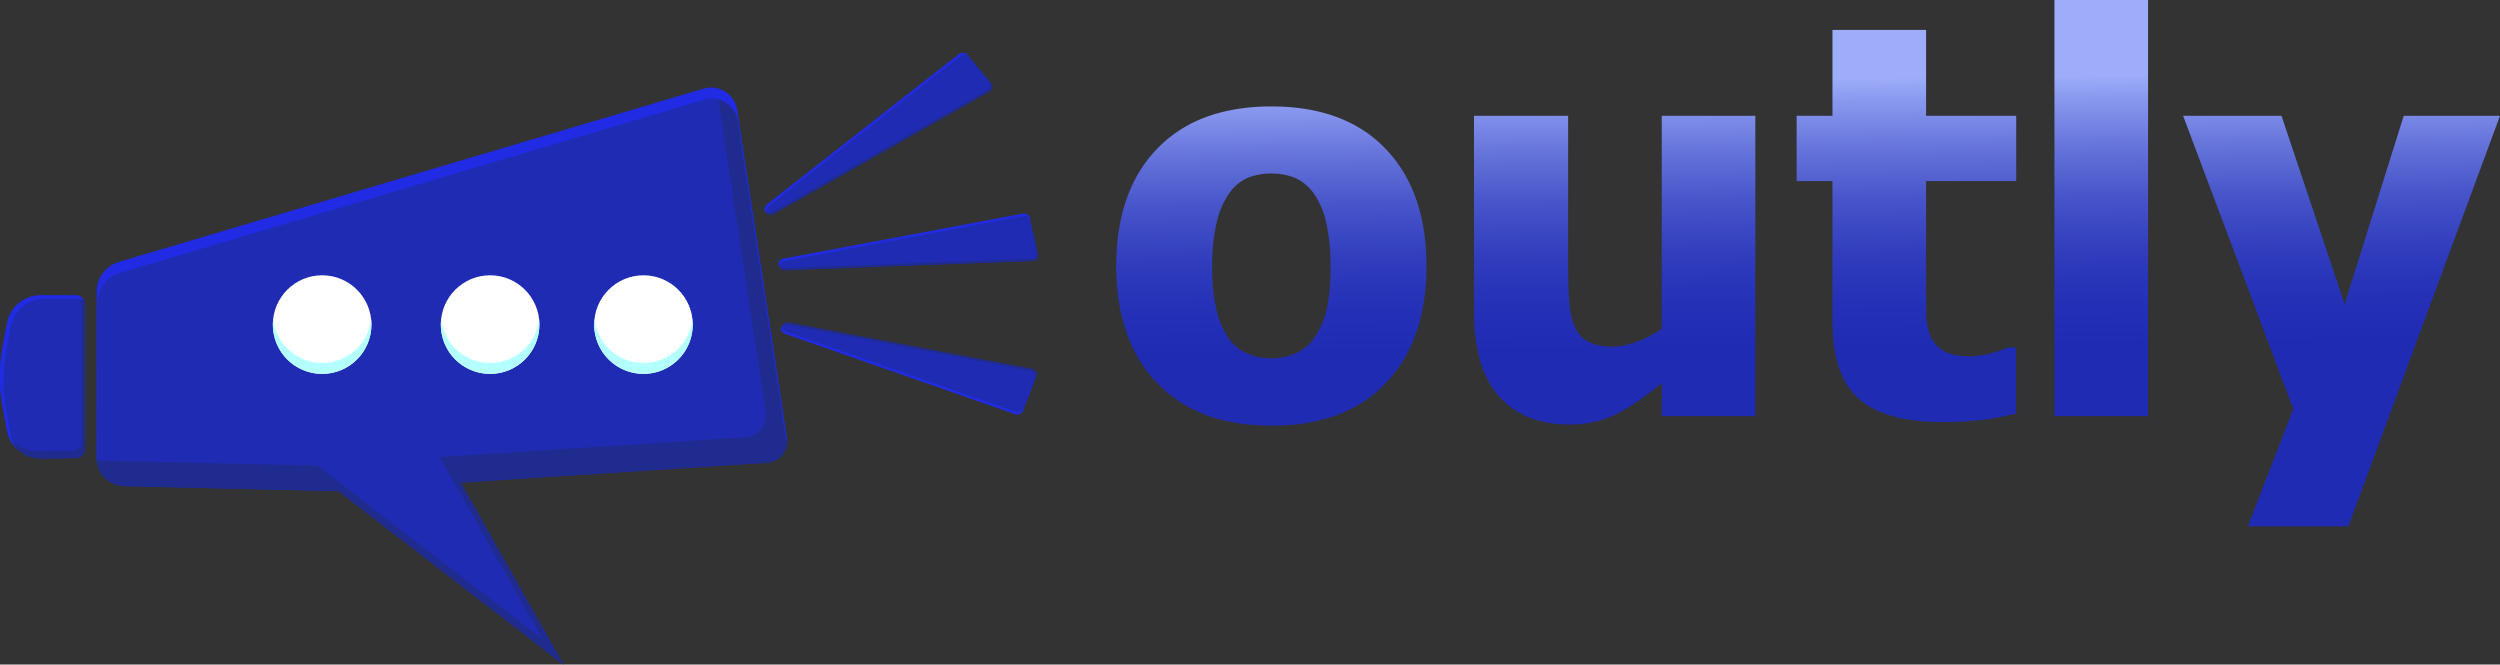 <svg id="Layer_1" data-name="Layer 1" xmlns="http://www.w3.org/2000/svg" xmlns:xlink="http://www.w3.org/1999/xlink" viewBox="0 0 684.65 181.99"><rect x="0" y="0" width="684.65" height="181.99" fill="#333333" stroke="none"/><defs><style>.cls-1{fill:#202bb4;}.cls-2{fill:#202b90;}.cls-3{fill:#202be3;}.cls-4{fill:#fff;}.cls-5{fill:#b4ffff;}.cls-6{fill:url(#linear-gradient);}</style><linearGradient id="linear-gradient" x1="1131.56" y1="439.85" x2="1129.38" y2="240.4" gradientUnits="userSpaceOnUse"><stop offset="0.29" stop-color="#202bb4"/><stop offset="0.35" stop-color="#2430b6"/><stop offset="0.42" stop-color="#313dbd"/><stop offset="0.49" stop-color="#4653c9"/><stop offset="0.56" stop-color="#6472da"/><stop offset="0.63" stop-color="#8a99ef"/><stop offset="0.66" stop-color="#9dadf9"/></linearGradient></defs><path class="cls-1" d="M667.88,358.35,828,310.91a7.18,7.18,0,0,1,9.14,5.81l13.63,89.87a5.85,5.85,0,0,1-5.41,6.73l-83.9,5.45,28.14,49.83L728,421.11l-58.74-1.37a7.68,7.68,0,0,1-7.5-7.68V366.51A8.51,8.51,0,0,1,667.88,358.35Z" transform="translate(-635.28 -286.61)"/><path class="cls-2" d="M850.75,406.59l-13.63-89.87a7.19,7.19,0,0,0-5.63-6L845,399.59a5.85,5.85,0,0,1-5.41,6.73l-83.9,5.45,28.14,49.83-61.55-47.49-58.74-1.37a7.83,7.83,0,0,1-1.69-.24,7.68,7.68,0,0,0,7.48,7.24L728,421.11l61.55,47.49-28.14-49.83,83.9-5.45A5.85,5.85,0,0,0,850.75,406.59Z" transform="translate(-635.28 -286.61)"/><path class="cls-3" d="M662,369.51a8.51,8.51,0,0,1,6.09-8.16l160.1-47.44a7.18,7.18,0,0,1,9.14,5.81l13.43,88.54a5.85,5.85,0,0,0,0-1.67l-13.63-89.87a7.18,7.18,0,0,0-9.14-5.81l-160.1,47.44a8.51,8.51,0,0,0-6.09,8.16v45.55a7.92,7.92,0,0,0,.21,1.76Z" transform="translate(-635.28 -286.61)"/><path class="cls-1" d="M845.3,342.64l52.55-41.16a1.8,1.8,0,0,1,2.46.23l6.35,7.72a1.48,1.48,0,0,1-.47,2.26l-58.9,33.45C845.5,346.16,843.7,343.89,845.3,342.64Z" transform="translate(-635.28 -286.61)"/><path class="cls-3" d="M845.75,343.08l52.54-41.15a1.82,1.82,0,0,1,2.15-.05l-.13-.17a1.8,1.8,0,0,0-2.46-.23L845.3,342.64a1.46,1.46,0,0,0,.11,2.45A1.41,1.41,0,0,1,845.75,343.08Z" transform="translate(-635.28 -286.61)"/><path class="cls-2" d="M906.66,309.43l-6.35-7.72a1.69,1.69,0,0,0-.32-.28l6.22,7.55a1.48,1.48,0,0,1-.47,2.26l-58.9,33.45a1.74,1.74,0,0,1-1.88-.05,1.73,1.73,0,0,0,2.33.5l58.9-33.45A1.48,1.48,0,0,0,906.66,309.43Z" transform="translate(-635.28 -286.61)"/><path class="cls-1" d="M849.72,357.48l65.6-12.32a1.82,1.82,0,0,1,2.08,1.34l2.08,9.77a1.49,1.49,0,0,1-1.46,1.8l-67.69,2.55C848.28,360.7,847.72,357.86,849.72,357.48Z" transform="translate(-635.28 -286.61)"/><path class="cls-3" d="M849.92,358.09l65.59-12.33a1.84,1.84,0,0,1,1.93.95l0-.21a1.82,1.82,0,0,0-2.08-1.34l-65.6,12.32a1.47,1.47,0,0,0-1,2.23A1.41,1.41,0,0,1,849.92,358.09Z" transform="translate(-635.28 -286.61)"/><path class="cls-2" d="M919.48,356.27l-2.08-9.77a1.66,1.66,0,0,0-.15-.39l2,9.56a1.49,1.49,0,0,1-1.46,1.8L850.14,360a1.72,1.72,0,0,1-1.64-.91,1.71,1.71,0,0,0,1.83,1.51L918,358.07A1.49,1.49,0,0,0,919.48,356.27Z" transform="translate(-635.28 -286.61)"/><path class="cls-1" d="M850.29,378l63,22a1.8,1.8,0,0,0,2.25-1l3.53-9.34a1.49,1.49,0,0,0-1.18-2L851.37,375C849.34,374.62,848.37,377.35,850.29,378Z" transform="translate(-635.28 -286.61)"/><path class="cls-3" d="M850.57,377.45l63,22a1.81,1.81,0,0,0,2-.65l-.07.2a1.8,1.8,0,0,1-2.25,1l-63-22a1.46,1.46,0,0,1-.69-2.36A1.42,1.42,0,0,0,850.57,377.45Z" transform="translate(-635.28 -286.61)"/><path class="cls-2" d="M919.08,389.69,915.55,399a1.23,1.23,0,0,1-.21.37l3.46-9.15a1.49,1.49,0,0,0-1.18-2l-66.53-12.68a1.73,1.73,0,0,0-1.77.65,1.73,1.73,0,0,1,2-1.22l66.53,12.68A1.49,1.49,0,0,1,919.08,389.69Z" transform="translate(-635.28 -286.61)"/><path class="cls-1" d="M637.22,375.14,636,381.61a45,45,0,0,0,0,16.29l1.2,6.58a9.35,9.35,0,0,0,9.3,7.68l9.57-.1a2.5,2.5,0,0,0,2.47-2.5V370a2.49,2.49,0,0,0-2.5-2.5h-9.64A9.36,9.36,0,0,0,637.22,375.14Z" transform="translate(-635.28 -286.61)"/><path class="cls-2" d="M657.56,368v39.57a2.5,2.5,0,0,1-2.47,2.5l-9.57.1a9.32,9.32,0,0,1-7.9-4.21,9.36,9.36,0,0,0,8.9,6.21l9.57-.1a2.5,2.5,0,0,0,2.47-2.5V370A2.47,2.47,0,0,0,657.56,368Z" transform="translate(-635.28 -286.61)"/><path class="cls-3" d="M638.22,405.48,637,398.9a45,45,0,0,1,0-16.29l1.19-6.47a9.36,9.36,0,0,1,9.2-7.66h9.64a2.48,2.48,0,0,1,1.19.31,2.48,2.48,0,0,0-2.19-1.31h-9.64a9.36,9.36,0,0,0-9.2,7.66L636,381.61a45,45,0,0,0,0,16.29l1.2,6.58a9.29,9.29,0,0,0,3.08,5.39A9.29,9.29,0,0,1,638.22,405.48Z" transform="translate(-635.28 -286.61)"/><circle class="cls-4" cx="176.22" cy="88.89" r="13.5"/><path class="cls-5" d="M811.5,386a13.49,13.49,0,0,1-13.41-12,12.33,12.33,0,0,0-.09,1.5,13.5,13.5,0,0,0,27,0,12.33,12.33,0,0,0-.09-1.5A13.49,13.49,0,0,1,811.5,386Z" transform="translate(-635.28 -286.61)"/><circle class="cls-4" cx="134.22" cy="88.89" r="13.5"/><path class="cls-5" d="M769.5,386a13.49,13.49,0,0,1-13.41-12,12.33,12.33,0,0,0-.09,1.5,13.5,13.5,0,0,0,27,0,12.33,12.33,0,0,0-.09-1.5A13.49,13.49,0,0,1,769.5,386Z" transform="translate(-635.28 -286.61)"/><circle class="cls-4" cx="88.22" cy="88.89" r="13.5"/><path class="cls-5" d="M723.5,386a13.49,13.49,0,0,1-13.41-12,12.33,12.33,0,0,0-.09,1.5,13.5,13.5,0,0,0,27,0,12.33,12.33,0,0,0-.09-1.5A13.49,13.49,0,0,1,723.5,386Z" transform="translate(-635.28 -286.61)"/><path class="cls-6" d="M1025.94,359.49q0,20.28-11.1,32t-31.38,11.68q-20.15,0-31.31-11.68t-11.17-32q0-20.52,11.17-32.12t31.31-11.61q20.22,0,31.35,11.68T1025.94,359.49Zm-26.29.14a52,52,0,0,0-1.21-12.19,22.61,22.61,0,0,0-3.33-7.8,12.66,12.66,0,0,0-5.13-4.29,16.73,16.73,0,0,0-6.52-1.21,17.32,17.32,0,0,0-6.23,1.07,12,12,0,0,0-5.12,4.06,22.09,22.09,0,0,0-3.52,7.84,49.84,49.84,0,0,0-1.32,12.52,48.61,48.61,0,0,0,1.25,12.2,23.09,23.09,0,0,0,3.22,7.43,12.11,12.11,0,0,0,5.13,4.18,17.26,17.26,0,0,0,6.81,1.31,16.43,16.43,0,0,0,6.26-1.31,11.62,11.62,0,0,0,5.09-4,22.79,22.79,0,0,0,3.44-7.58A50.2,50.2,0,0,0,999.65,359.63Z" transform="translate(-635.28 -286.61)"/><path class="cls-6" d="M1116,400.57h-25.63v-9.08a70,70,0,0,1-12.23,8.46,28.39,28.39,0,0,1-13.26,2.9q-12.22,0-19.08-7.73t-6.85-23.26V318.32h25.78v40.8q0,6.38.33,10.4a20.82,20.82,0,0,0,1.58,6.81,8.13,8.13,0,0,0,3.62,3.88,14.65,14.65,0,0,0,6.85,1.32,19.55,19.55,0,0,0,6.41-1.32,27.13,27.13,0,0,0,6.85-3.59v-58.3H1116Z" transform="translate(-635.28 -286.61)"/><path class="cls-6" d="M1167.08,402.19q-15.67,0-22.82-6.45t-7.14-21.09V336.19h-9.81V318.32h9.81V294.81h25.64v23.51h24.68v17.87h-24.68v29.16q0,4.32.07,7.54a15.55,15.55,0,0,0,1.17,5.79,8.1,8.1,0,0,0,3.63,4.06q2.59,1.5,7.58,1.5a30.33,30.33,0,0,0,10-2.49h2.2v18.09a71.69,71.69,0,0,1-8.86,1.72A88.43,88.43,0,0,1,1167.08,402.19Z" transform="translate(-635.28 -286.61)"/><path class="cls-6" d="M1223.55,400.57h-25.64v-114h25.64Z" transform="translate(-635.28 -286.61)"/><path class="cls-6" d="M1319.93,318.32l-41.52,112.43h-27.54l12.45-32.15-30.18-80.28h26.95l17.29,51.57,16.19-51.57Z" transform="translate(-635.28 -286.61)"/></svg>